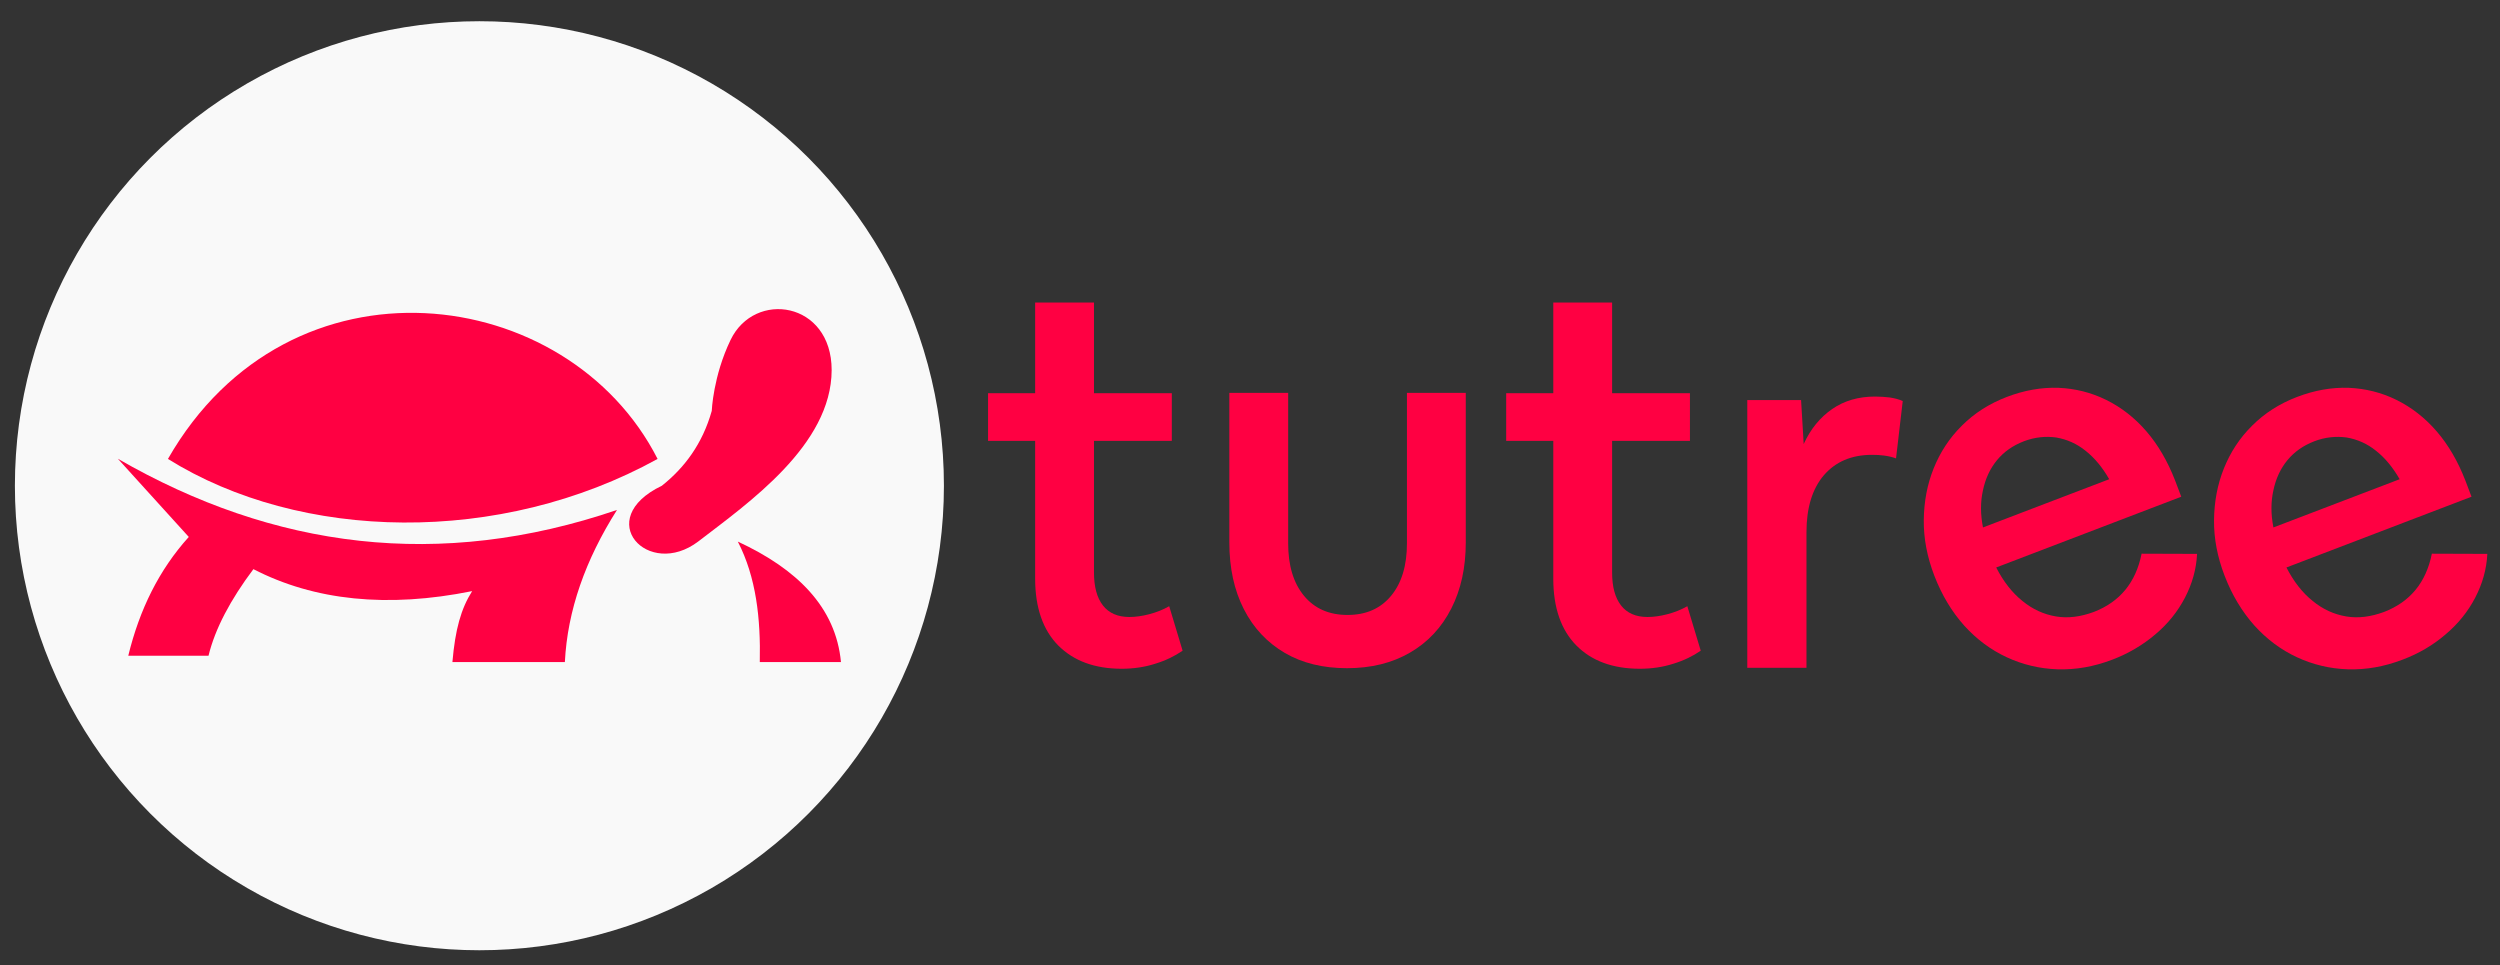 <?xml version="1.0" encoding="utf-8"?>
<!-- Generator: Adobe Illustrator 22.0.0, SVG Export Plug-In . SVG Version: 6.00 Build 0)  -->
<svg version="1.1" id="Layer_1" xmlns="http://www.w3.org/2000/svg" xmlns:xlink="http://www.w3.org/1999/xlink" x="0px" y="0px"
	 viewBox="0 0 1342.8 518.4" style="enable-background:new 0 0 1342.8 518.4;" xml:space="preserve">
<rect x="0" y="0" width="1342.8" height="518.4" fill="#333333" stroke="none"/>
<style type="text/css">
	.st0{fill:#F9F9F9;}
	.st1{fill:#FF0042;}
</style>
<g>
	<circle class="st0" cx="257.5" cy="260.9" r="249.5"/>
	<g>
		<path class="st1" d="M331.4,273.9c-17,26.8-26.6,54-28,81.7H243c1.5-17.5,4.6-28.6,10.6-38.1c-45.5,9.2-84.7,5.1-117.5-11.8
			c-12.3,16.4-20.6,32-24.1,46.5H68.9c6-24.7,16.5-46.1,32.5-63.8l-38.1-42C147.1,294.7,236.1,306.4,331.4,273.9z"/>
		<path class="st1" d="M353.2,246.5c-48.1-94.6-197.6-114.2-263,0C161.3,290.9,268.6,293.2,353.2,246.5z"/>
		<path class="st1" d="M451.7,355.6c-2.8-29.6-23.7-50-55.4-64.7c9.9,19.2,12.3,41.4,11.8,64.7H451.7z"/>
		<path class="st1" d="M382.3,220.7c0,0,0.7-18.6,10.1-38.1c12.9-26.9,54.3-20.7,54.3,16.2c-0.1,40.3-44.8,71.4-71.6,92
			c-26.9,20.5-57.1-11.9-19.6-29.9C367.7,251.2,377.3,238.4,382.3,220.7z"/>
	</g>
</g>
<path class="st1" d="M602.5,359.2c-14.5,0-25.8-4.2-34.1-12.5c-8.2-8.3-12.4-20.3-12.4-35.9v-74h-25.3v-25.6H556v-48.7h31.6v48.7
	h41.8v25.6h-41.8v70.7c0,7.7,1.6,13.6,4.8,17.7c3.2,4.1,7.9,6.2,14.2,6.2c3.3,0,6.9-0.5,10.7-1.5c3.8-1,7.4-2.4,10.7-4.3l7.2,23.9
	c-4.2,2.9-9.1,5.3-14.7,7C614.9,358.3,608.9,359.2,602.5,359.2z"/>
<path class="st1" d="M723.5,358.9c-12.8,0-24-2.7-33.4-8.2c-9.4-5.5-16.8-13.3-22-23.5s-7.8-22.1-7.8-35.9v-80.3h31.6v80.8
	c0,11.9,2.8,21.3,8.5,28.2c5.7,6.9,13.5,10.3,23.4,10.3c9.9,0,17.7-3.4,23.4-10.3c5.7-6.9,8.5-16.3,8.5-28.2v-80.8h31.6v80.3
	c0,13.6-2.6,25.4-7.8,35.6s-12.6,18.1-22.1,23.6C747.8,356.1,736.5,358.9,723.5,358.9z"/>
<path class="st1" d="M880.8,359.2c-14.5,0-25.9-4.2-34.1-12.5c-8.2-8.3-12.4-20.3-12.4-35.9v-74H809v-25.6h25.3v-48.7h31.6v48.7
	h41.8v25.6h-41.8v70.7c0,7.7,1.6,13.6,4.8,17.7c3.2,4.1,7.9,6.2,14.2,6.2c3.3,0,6.9-0.5,10.7-1.5c3.8-1,7.4-2.4,10.7-4.3l7.2,23.9
	c-4.2,2.9-9.1,5.3-14.7,7C893.2,358.3,887.2,359.2,880.8,359.2z"/>
<path class="st1" d="M938.5,358.8V214.9h28.9l1.4,23.6c3.7-8.1,8.8-14.3,15.3-18.8c6.5-4.5,14.2-6.7,23-6.7c2.8,0,5.4,0.2,8,0.5
	c2.6,0.4,4.9,1,6.9,1.9l-3.6,30.8c-2-0.7-4.1-1.2-6.3-1.5c-2.2-0.3-4.4-0.4-6.6-0.4c-11,0-19.6,3.7-25.9,11
	c-6.2,7.3-9.3,17.5-9.3,30.5v72.9H938.5z"/>
<path class="st1" d="M1134.6,354.3c-9.9,3.8-19.7,5.5-29.4,5.2c-9.6-0.3-18.8-2.5-27.4-6.5c-8.6-4-16.2-9.7-22.8-17
	c-6.6-7.4-12-16.3-16-26.7c-3.9-10.1-5.8-20.1-5.7-29.9c0.1-9.8,1.8-19.1,5.3-27.8c3.5-8.7,8.5-16.4,15.2-23
	c6.7-6.7,14.7-11.8,24.1-15.4c9.4-3.6,18.7-5.2,27.7-4.9c9.1,0.4,17.6,2.5,25.7,6.5c8.1,4,15.3,9.6,21.6,16.9
	c6.3,7.3,11.4,16.1,15.4,26.4l3.3,8.7l-99.4,38c3.9,7.6,8.6,13.6,14.1,18c5.5,4.5,11.5,7.2,18,8.3c6.5,1.1,13.2,0.2,20.3-2.4
	c14-5.4,22.6-15.8,25.7-31.3l29.8,0.1c-0.4,8.2-2.6,16-6.5,23.5c-3.9,7.5-9.2,14.1-16,19.8C1151,346.4,1143.3,351,1134.6,354.3z
	 M1087.1,237c-6,2.3-10.8,5.7-14.5,10.2c-3.7,4.5-6.2,9.9-7.5,16.1c-1.4,6.2-1.4,12.9,0,20l67.8-25.9c-3.6-6.3-7.8-11.4-12.6-15.2
	c-4.8-3.9-10.1-6.2-15.8-7.2C1098.7,234.2,1092.9,234.8,1087.1,237z"/>
<path class="st1" d="M1290.5,354.3c-9.9,3.8-19.7,5.5-29.4,5.2c-9.6-0.3-18.8-2.5-27.4-6.5c-8.6-4-16.2-9.7-22.8-17
	c-6.6-7.4-12-16.3-16-26.7c-3.9-10.1-5.8-20.1-5.7-29.9c0.1-9.8,1.8-19.1,5.3-27.8c3.5-8.7,8.5-16.4,15.2-23
	c6.7-6.7,14.7-11.8,24.1-15.4c9.4-3.6,18.7-5.2,27.7-4.9c9.1,0.4,17.6,2.5,25.7,6.5c8.1,4,15.3,9.6,21.6,16.9
	c6.3,7.3,11.4,16.1,15.4,26.4l3.3,8.7l-99.4,38c3.9,7.6,8.6,13.6,14.1,18c5.5,4.5,11.5,7.2,18,8.3c6.5,1.1,13.2,0.2,20.3-2.4
	c14-5.4,22.6-15.8,25.7-31.3l29.8,0.1c-0.4,8.2-2.6,16-6.5,23.5c-3.9,7.5-9.2,14.1-16,19.8C1307,346.4,1299.3,351,1290.5,354.3z
	 M1243.1,237c-6,2.3-10.8,5.7-14.5,10.2c-3.7,4.5-6.2,9.9-7.5,16.1c-1.4,6.2-1.4,12.9,0,20l67.8-25.9c-3.6-6.3-7.8-11.4-12.6-15.2
	c-4.8-3.9-10.1-6.2-15.8-7.2C1254.7,234.2,1248.9,234.8,1243.1,237z"/>
</svg>
